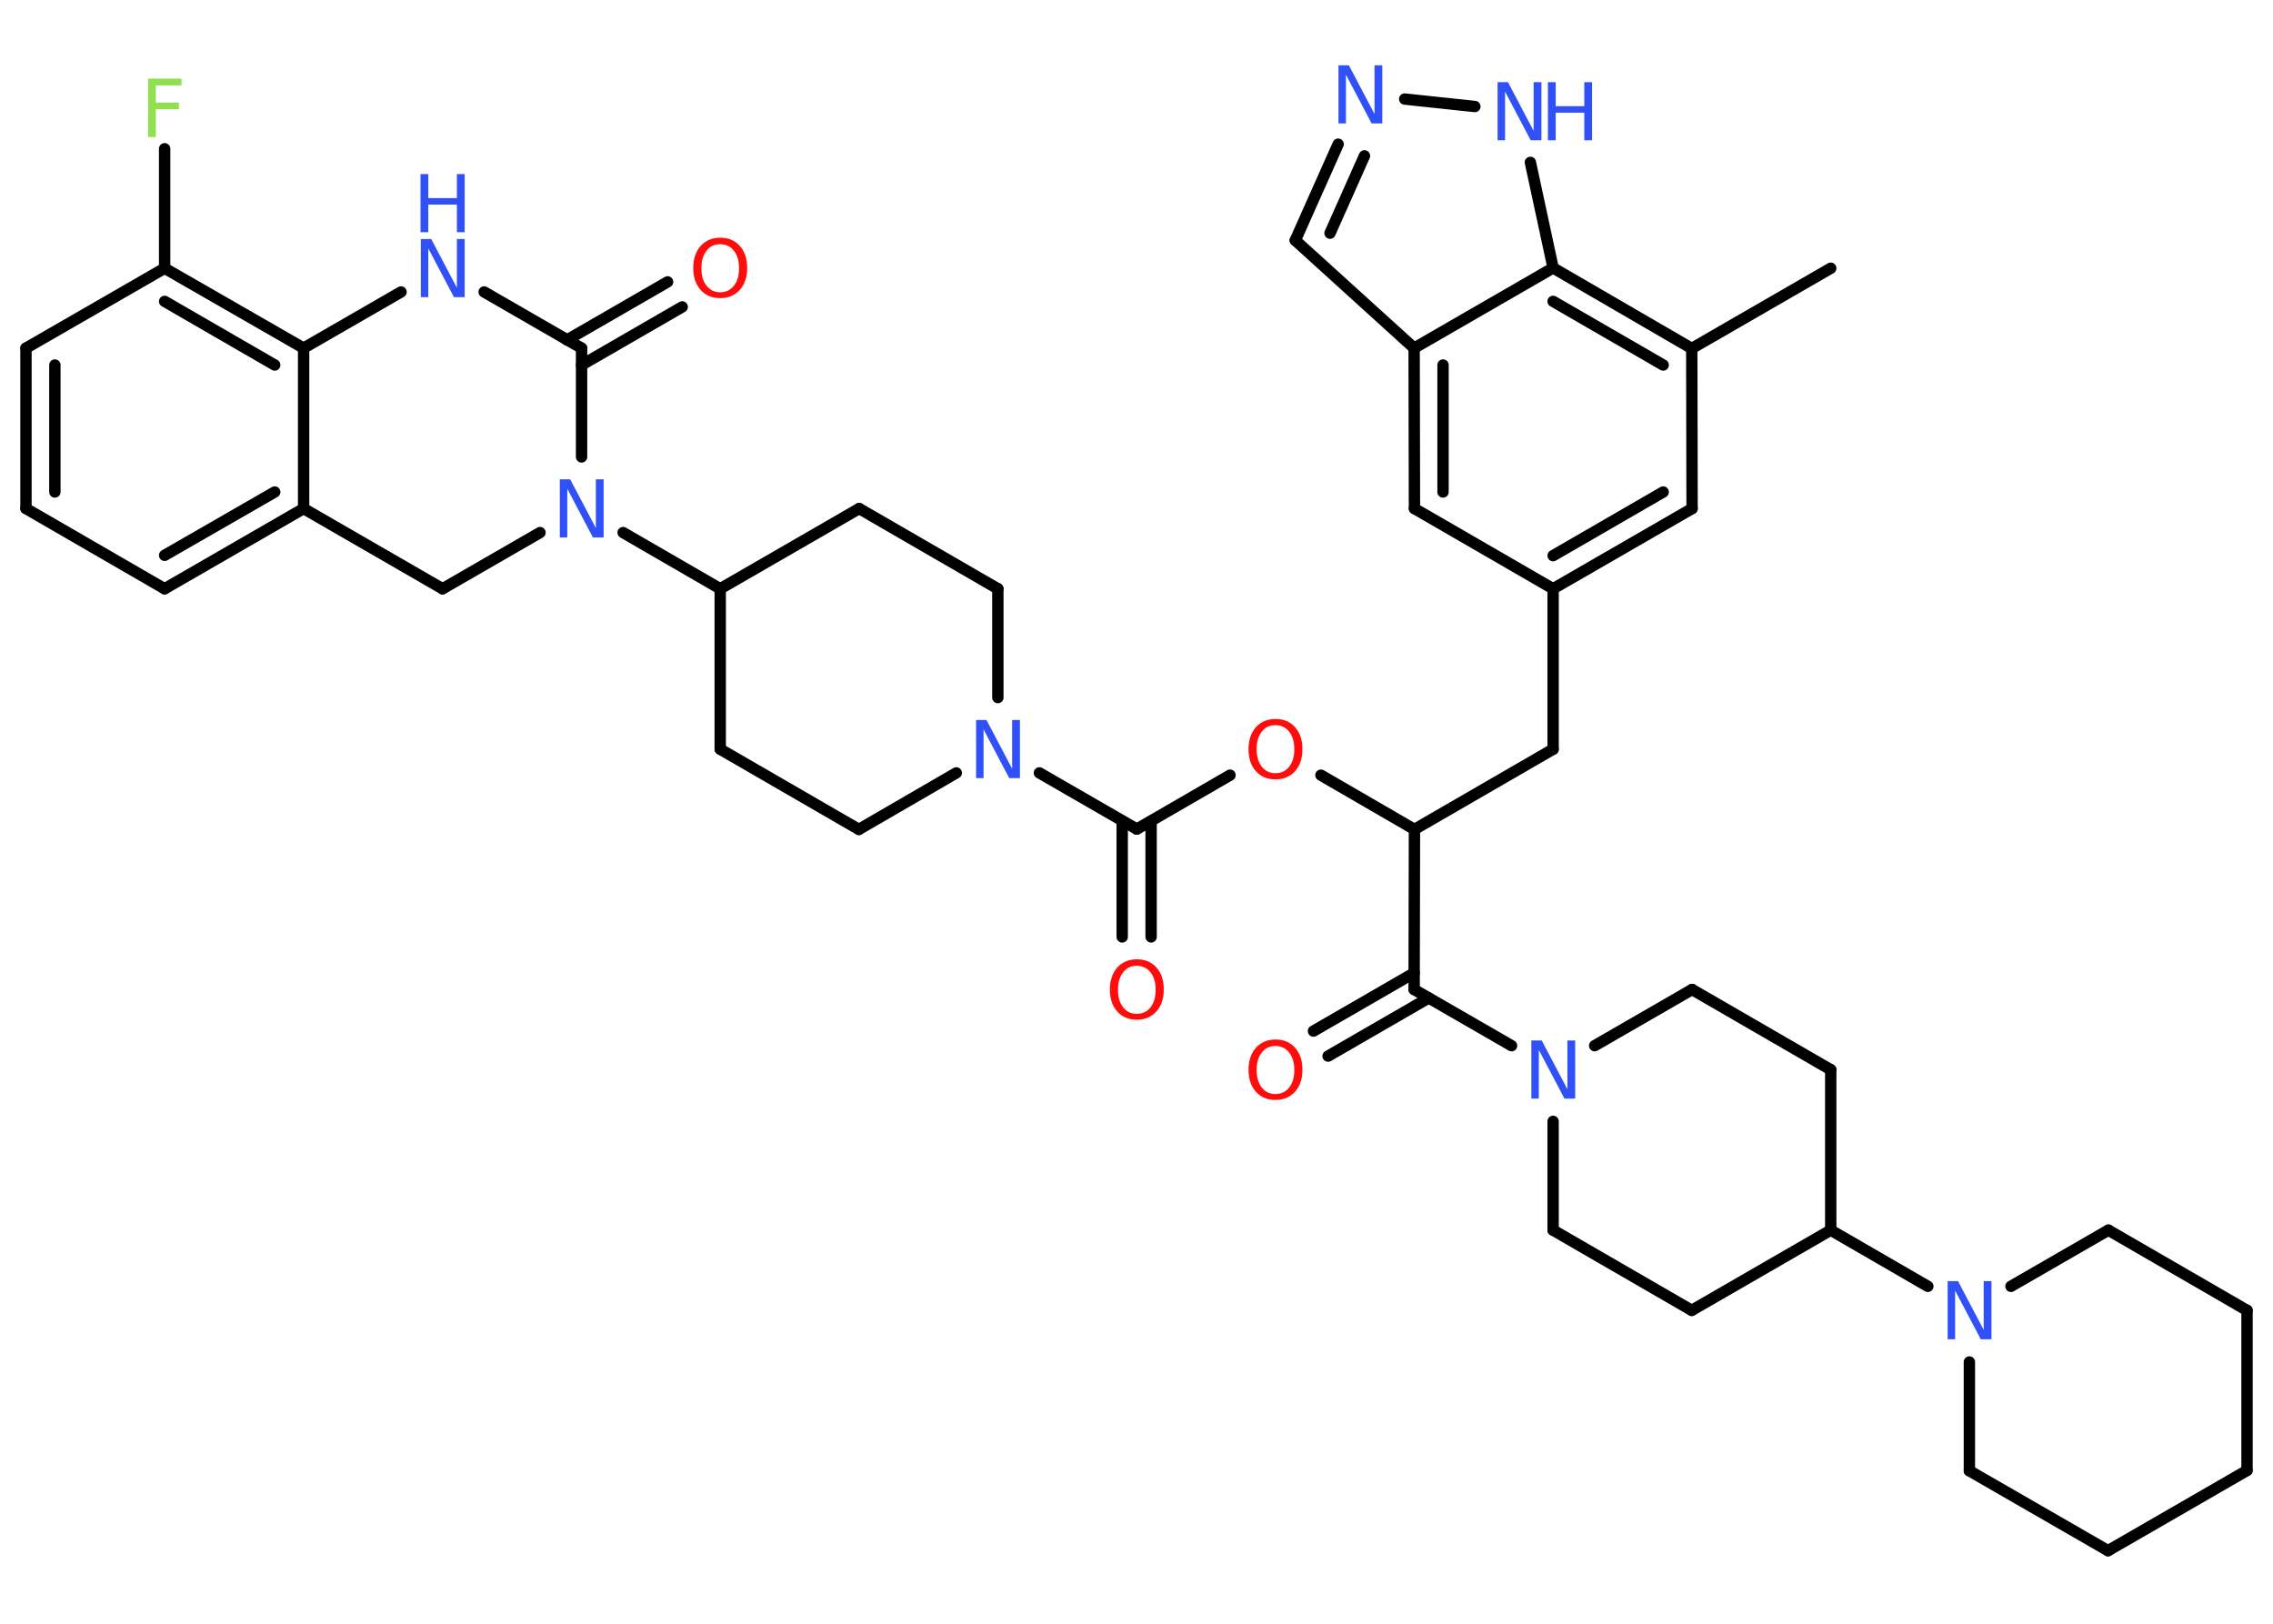 <?xml version='1.0' encoding='UTF-8'?>
<!DOCTYPE svg PUBLIC "-//W3C//DTD SVG 1.1//EN" "http://www.w3.org/Graphics/SVG/1.1/DTD/svg11.dtd">
<svg version='1.2' xmlns='http://www.w3.org/2000/svg' xmlns:xlink='http://www.w3.org/1999/xlink' width='70.0mm' height='50.0mm' viewBox='0 0 70.0 50.0'>
  <desc>Generated by the Chemistry Development Kit (http://github.com/cdk)</desc>
  <g stroke-linecap='round' stroke-linejoin='round' stroke='#000000' stroke-width='.35' fill='#3050F8'>
    <rect x='.0' y='.0' width='70.0' height='50.0' fill='#FFFFFF' stroke='none'/>
    <g id='mol1' class='mol'>
      <line id='mol1bnd1' class='bond' x1='56.38' y1='8.26' x2='52.1' y2='10.73'/>
      <line id='mol1bnd2' class='bond' x1='52.1' y1='10.73' x2='52.11' y2='15.66'/>
      <g id='mol1bnd3' class='bond'>
        <line x1='47.83' y1='18.13' x2='52.11' y2='15.66'/>
        <line x1='47.83' y1='17.11' x2='51.22' y2='15.15'/>
      </g>
      <line id='mol1bnd4' class='bond' x1='47.83' y1='18.13' x2='47.83' y2='23.07'/>
      <line id='mol1bnd5' class='bond' x1='47.83' y1='23.07' x2='43.56' y2='25.54'/>
      <line id='mol1bnd6' class='bond' x1='43.56' y1='25.54' x2='40.68' y2='23.87'/>
      <line id='mol1bnd7' class='bond' x1='37.88' y1='23.87' x2='35.01' y2='25.53'/>
      <g id='mol1bnd8' class='bond'>
        <line x1='35.45' y1='25.28' x2='35.45' y2='28.85'/>
        <line x1='34.56' y1='25.28' x2='34.56' y2='28.85'/>
      </g>
      <line id='mol1bnd9' class='bond' x1='35.01' y1='25.53' x2='32.01' y2='23.8'/>
      <line id='mol1bnd10' class='bond' x1='29.45' y1='23.8' x2='26.45' y2='25.54'/>
      <line id='mol1bnd11' class='bond' x1='26.45' y1='25.54' x2='22.18' y2='23.07'/>
      <line id='mol1bnd12' class='bond' x1='22.18' y1='23.07' x2='22.18' y2='18.13'/>
      <line id='mol1bnd13' class='bond' x1='22.18' y1='18.13' x2='19.19' y2='16.4'/>
      <line id='mol1bnd14' class='bond' x1='16.63' y1='16.4' x2='13.63' y2='18.13'/>
      <line id='mol1bnd15' class='bond' x1='13.63' y1='18.13' x2='9.35' y2='15.66'/>
      <g id='mol1bnd16' class='bond'>
        <line x1='5.07' y1='18.13' x2='9.35' y2='15.66'/>
        <line x1='5.07' y1='17.1' x2='8.46' y2='15.15'/>
      </g>
      <line id='mol1bnd17' class='bond' x1='5.07' y1='18.13' x2='.8' y2='15.66'/>
      <g id='mol1bnd18' class='bond'>
        <line x1='.8' y1='10.72' x2='.8' y2='15.66'/>
        <line x1='1.69' y1='11.24' x2='1.69' y2='15.15'/>
      </g>
      <line id='mol1bnd19' class='bond' x1='.8' y1='10.72' x2='5.07' y2='8.26'/>
      <line id='mol1bnd20' class='bond' x1='5.07' y1='8.26' x2='5.07' y2='4.58'/>
      <g id='mol1bnd21' class='bond'>
        <line x1='9.35' y1='10.72' x2='5.07' y2='8.26'/>
        <line x1='8.46' y1='11.24' x2='5.07' y2='9.28'/>
      </g>
      <line id='mol1bnd22' class='bond' x1='9.35' y1='15.66' x2='9.35' y2='10.72'/>
      <line id='mol1bnd23' class='bond' x1='9.35' y1='10.72' x2='12.35' y2='8.99'/>
      <line id='mol1bnd24' class='bond' x1='14.91' y1='8.99' x2='17.91' y2='10.72'/>
      <line id='mol1bnd25' class='bond' x1='17.91' y1='14.07' x2='17.91' y2='10.72'/>
      <g id='mol1bnd26' class='bond'>
        <line x1='17.46' y1='10.47' x2='20.56' y2='8.68'/>
        <line x1='17.91' y1='11.24' x2='21.01' y2='9.45'/>
      </g>
      <line id='mol1bnd27' class='bond' x1='22.18' y1='18.13' x2='26.46' y2='15.66'/>
      <line id='mol1bnd28' class='bond' x1='26.46' y1='15.66' x2='30.73' y2='18.13'/>
      <line id='mol1bnd29' class='bond' x1='30.73' y1='21.48' x2='30.73' y2='18.13'/>
      <line id='mol1bnd30' class='bond' x1='43.56' y1='25.54' x2='43.55' y2='30.47'/>
      <g id='mol1bnd31' class='bond'>
        <line x1='44.0' y1='30.73' x2='40.9' y2='32.52'/>
        <line x1='43.55' y1='29.96' x2='40.45' y2='31.75'/>
      </g>
      <line id='mol1bnd32' class='bond' x1='43.55' y1='30.47' x2='46.55' y2='32.2'/>
      <line id='mol1bnd33' class='bond' x1='49.11' y1='32.2' x2='52.11' y2='30.47'/>
      <line id='mol1bnd34' class='bond' x1='52.11' y1='30.47' x2='56.38' y2='32.94'/>
      <line id='mol1bnd35' class='bond' x1='56.38' y1='32.94' x2='56.38' y2='37.88'/>
      <line id='mol1bnd36' class='bond' x1='56.38' y1='37.88' x2='59.37' y2='39.61'/>
      <line id='mol1bnd37' class='bond' x1='61.93' y1='39.61' x2='64.93' y2='37.88'/>
      <line id='mol1bnd38' class='bond' x1='64.93' y1='37.88' x2='69.2' y2='40.35'/>
      <line id='mol1bnd39' class='bond' x1='69.2' y1='40.35' x2='69.2' y2='45.28'/>
      <line id='mol1bnd40' class='bond' x1='69.2' y1='45.28' x2='64.92' y2='47.75'/>
      <line id='mol1bnd41' class='bond' x1='64.92' y1='47.75' x2='60.65' y2='45.29'/>
      <line id='mol1bnd42' class='bond' x1='60.65' y1='41.94' x2='60.65' y2='45.29'/>
      <line id='mol1bnd43' class='bond' x1='56.38' y1='37.88' x2='52.1' y2='40.35'/>
      <line id='mol1bnd44' class='bond' x1='52.1' y1='40.35' x2='47.83' y2='37.88'/>
      <line id='mol1bnd45' class='bond' x1='47.83' y1='34.53' x2='47.83' y2='37.88'/>
      <line id='mol1bnd46' class='bond' x1='47.83' y1='18.13' x2='43.56' y2='15.66'/>
      <g id='mol1bnd47' class='bond'>
        <line x1='43.55' y1='10.72' x2='43.56' y2='15.66'/>
        <line x1='44.44' y1='11.24' x2='44.44' y2='15.15'/>
      </g>
      <line id='mol1bnd48' class='bond' x1='43.55' y1='10.72' x2='39.89' y2='7.4'/>
      <g id='mol1bnd49' class='bond'>
        <line x1='41.21' y1='4.44' x2='39.89' y2='7.4'/>
        <line x1='42.02' y1='4.8' x2='40.96' y2='7.18'/>
      </g>
      <line id='mol1bnd50' class='bond' x1='43.26' y1='3.05' x2='45.42' y2='3.28'/>
      <line id='mol1bnd51' class='bond' x1='47.13' y1='5.0' x2='47.83' y2='8.25'/>
      <g id='mol1bnd52' class='bond'>
        <line x1='52.1' y1='10.73' x2='47.83' y2='8.25'/>
        <line x1='51.22' y1='11.24' x2='47.83' y2='9.28'/>
      </g>
      <line id='mol1bnd53' class='bond' x1='43.55' y1='10.72' x2='47.83' y2='8.25'/>
      <path id='mol1atm7' class='atom' d='M39.28 22.33q-.27 .0 -.42 .2q-.16 .2 -.16 .54q.0 .34 .16 .54q.16 .2 .42 .2q.26 .0 .42 -.2q.16 -.2 .16 -.54q.0 -.34 -.16 -.54q-.16 -.2 -.42 -.2zM39.28 22.14q.38 .0 .6 .25q.23 .25 .23 .68q.0 .43 -.23 .68q-.23 .25 -.6 .25q-.38 .0 -.6 -.25q-.23 -.25 -.23 -.68q.0 -.42 .23 -.68q.23 -.25 .6 -.25z' stroke='none' fill='#FF0D0D'/>
      <path id='mol1atm9' class='atom' d='M35.01 29.74q-.27 .0 -.42 .2q-.16 .2 -.16 .54q.0 .34 .16 .54q.16 .2 .42 .2q.26 .0 .42 -.2q.16 -.2 .16 -.54q.0 -.34 -.16 -.54q-.16 -.2 -.42 -.2zM35.01 29.54q.38 .0 .6 .25q.23 .25 .23 .68q.0 .43 -.23 .68q-.23 .25 -.6 .25q-.38 .0 -.6 -.25q-.23 -.25 -.23 -.68q.0 -.42 .23 -.68q.23 -.25 .6 -.25z' stroke='none' fill='#FF0D0D'/>
      <path id='mol1atm10' class='atom' d='M30.05 22.17h.33l.79 1.5v-1.5h.24v1.79h-.33l-.79 -1.5v1.5h-.23v-1.79z' stroke='none'/>
      <path id='mol1atm14' class='atom' d='M17.23 14.76h.33l.79 1.5v-1.5h.24v1.79h-.33l-.79 -1.5v1.5h-.23v-1.79z' stroke='none'/>
      <path id='mol1atm21' class='atom' d='M4.56 2.42h1.03v.21h-.79v.53h.71v.2h-.71v.86h-.24v-1.79z' stroke='none' fill='#90E050'/>
      <g id='mol1atm23' class='atom'>
        <path d='M12.95 7.36h.33l.79 1.5v-1.5h.24v1.79h-.33l-.79 -1.5v1.5h-.23v-1.79z' stroke='none'/>
        <path d='M12.95 5.36h.24v.74h.88v-.74h.24v1.79h-.24v-.85h-.88v.85h-.24v-1.79z' stroke='none'/>
      </g>
      <path id='mol1atm25' class='atom' d='M22.18 7.52q-.27 .0 -.42 .2q-.16 .2 -.16 .54q.0 .34 .16 .54q.16 .2 .42 .2q.26 .0 .42 -.2q.16 -.2 .16 -.54q.0 -.34 -.16 -.54q-.16 -.2 -.42 -.2zM22.18 7.32q.38 .0 .6 .25q.23 .25 .23 .68q.0 .43 -.23 .68q-.23 .25 -.6 .25q-.38 .0 -.6 -.25q-.23 -.25 -.23 -.68q.0 -.42 .23 -.68q.23 -.25 .6 -.25z' stroke='none' fill='#FF0D0D'/>
      <path id='mol1atm29' class='atom' d='M39.28 32.21q-.27 .0 -.42 .2q-.16 .2 -.16 .54q.0 .34 .16 .54q.16 .2 .42 .2q.26 .0 .42 -.2q.16 -.2 .16 -.54q.0 -.34 -.16 -.54q-.16 -.2 -.42 -.2zM39.28 32.01q.38 .0 .6 .25q.23 .25 .23 .68q.0 .43 -.23 .68q-.23 .25 -.6 .25q-.38 .0 -.6 -.25q-.23 -.25 -.23 -.68q.0 -.42 .23 -.68q.23 -.25 .6 -.25z' stroke='none' fill='#FF0D0D'/>
      <path id='mol1atm30' class='atom' d='M47.15 32.04h.33l.79 1.5v-1.5h.24v1.79h-.33l-.79 -1.5v1.5h-.23v-1.79z' stroke='none'/>
      <path id='mol1atm34' class='atom' d='M59.97 39.45h.33l.79 1.5v-1.5h.24v1.79h-.33l-.79 -1.5v1.5h-.23v-1.79z' stroke='none'/>
      <path id='mol1atm45' class='atom' d='M41.21 2.01h.33l.79 1.5v-1.5h.24v1.79h-.33l-.79 -1.5v1.5h-.23v-1.79z' stroke='none'/>
      <g id='mol1atm46' class='atom'>
        <path d='M46.11 2.53h.33l.79 1.5v-1.5h.24v1.79h-.33l-.79 -1.5v1.5h-.23v-1.79z' stroke='none'/>
        <path d='M47.67 2.53h.24v.74h.88v-.74h.24v1.79h-.24v-.85h-.88v.85h-.24v-1.79z' stroke='none'/>
      </g>
    </g>
  </g>
</svg>
